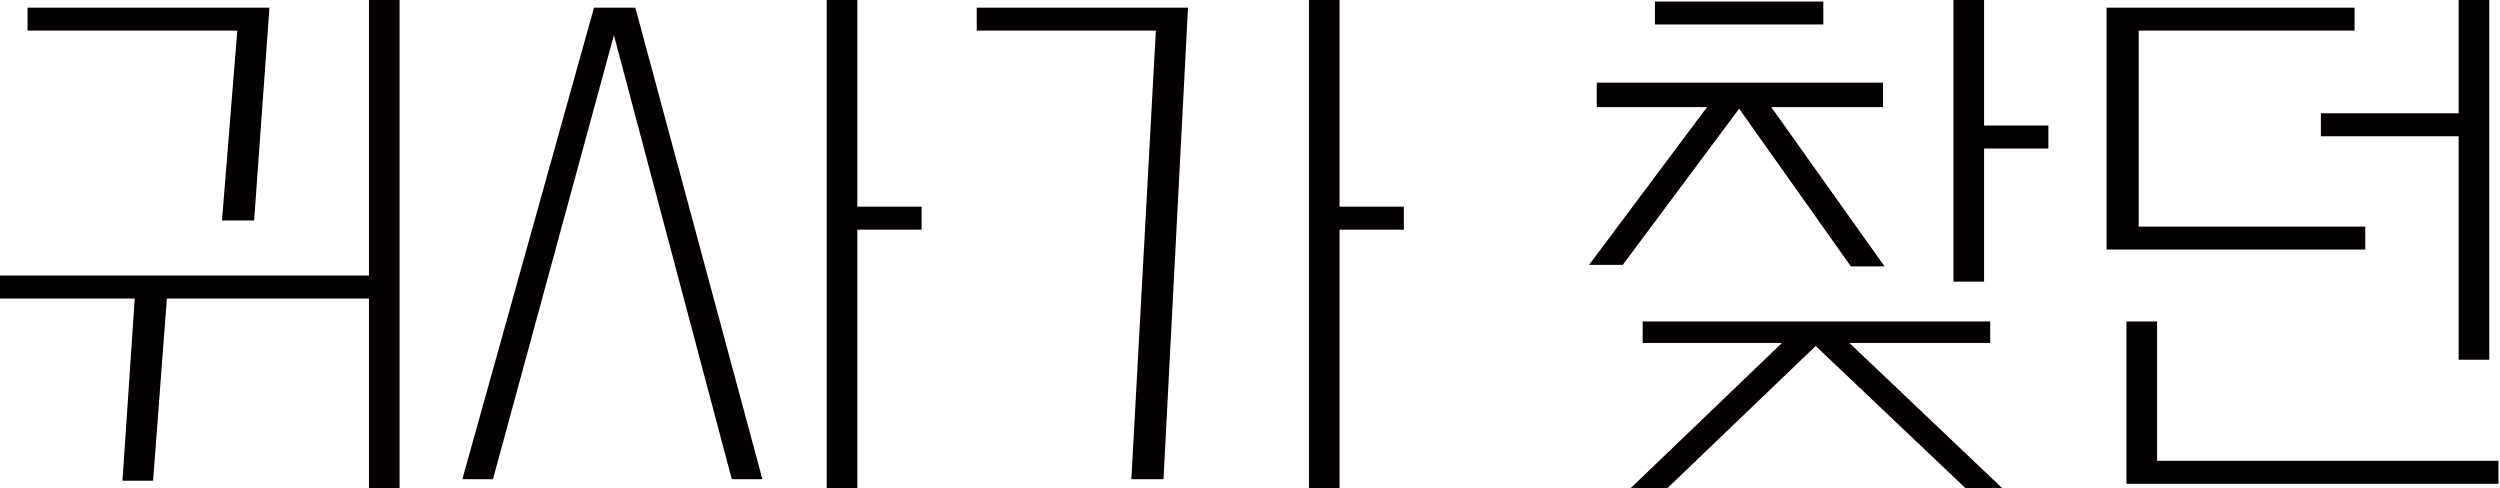 <?xml version="1.0" encoding="utf-8"?>
<!-- Generator: Adobe Illustrator 23.1.0, SVG Export Plug-In . SVG Version: 6.00 Build 0)  -->
<svg version="1.1" id="Layer_1" xmlns="http://www.w3.org/2000/svg" xmlns:xlink="http://www.w3.org/1999/xlink" x="0px" y="0px"
	 viewBox="0 0 163.3 31.9" style="enable-background:new 0 0 163.3 31.9;" xml:space="preserve">
<style type="text/css">
	.st0{fill:#040000;}
</style>
<g>
	<path class="st0" d="M24.1,18V0h2v31.9h-2V19.5H10.9L10,31.4h-2l0.8-11.9H0V18H24.1z M1.8,0.5h15.8l-1,13.9h-2.1l1-12.4H1.8V0.5z"
		/>
	<path class="st0" d="M40.1,2.3l-7.9,29h-2l8.6-30.8h2.7l8.3,30.8h-2L40.1,2.3z M56,13.5h4.2V15H56v16.9h-2V0h2V13.5z"/>
	<path class="st0" d="M63.8,0.5h13.8l-1.6,30.8h-2.1l1.6-29.3H63.8V0.5z M87.5,13.5h4.2V15h-4.2v16.9h-2V0h2V13.5z"/>
	<path class="st0" d="M113.6,7.1L106,17.3h-2.2L111.5,7h-7.2V5.4h18.7V7h-7.3l7.4,10.4h-2.2L113.6,7.1z M107.4,21H130v1.4h-9.2
		l10,9.5h-2.4l-9.8-9.3l-9.7,9.3h-2.4l9.9-9.5h-9.1V21z M119.1,0.1v1.5h-11V0.1H119.1z M129.6,8.2h4.2v1.5h-4.2v8.7h-2V0h2V8.2z"/>
	<path class="st0" d="M154.4,16.3h-16.8V0.5h16.2v1.5h-14.1v12.8h14.8V16.3z M138.9,31.6V21h2v9.1h22.3v1.5H138.9z M160.6,7.4V0h2
		v23.5h-2V8.9h-9V7.4H160.6z"/>
</g>
</svg>
